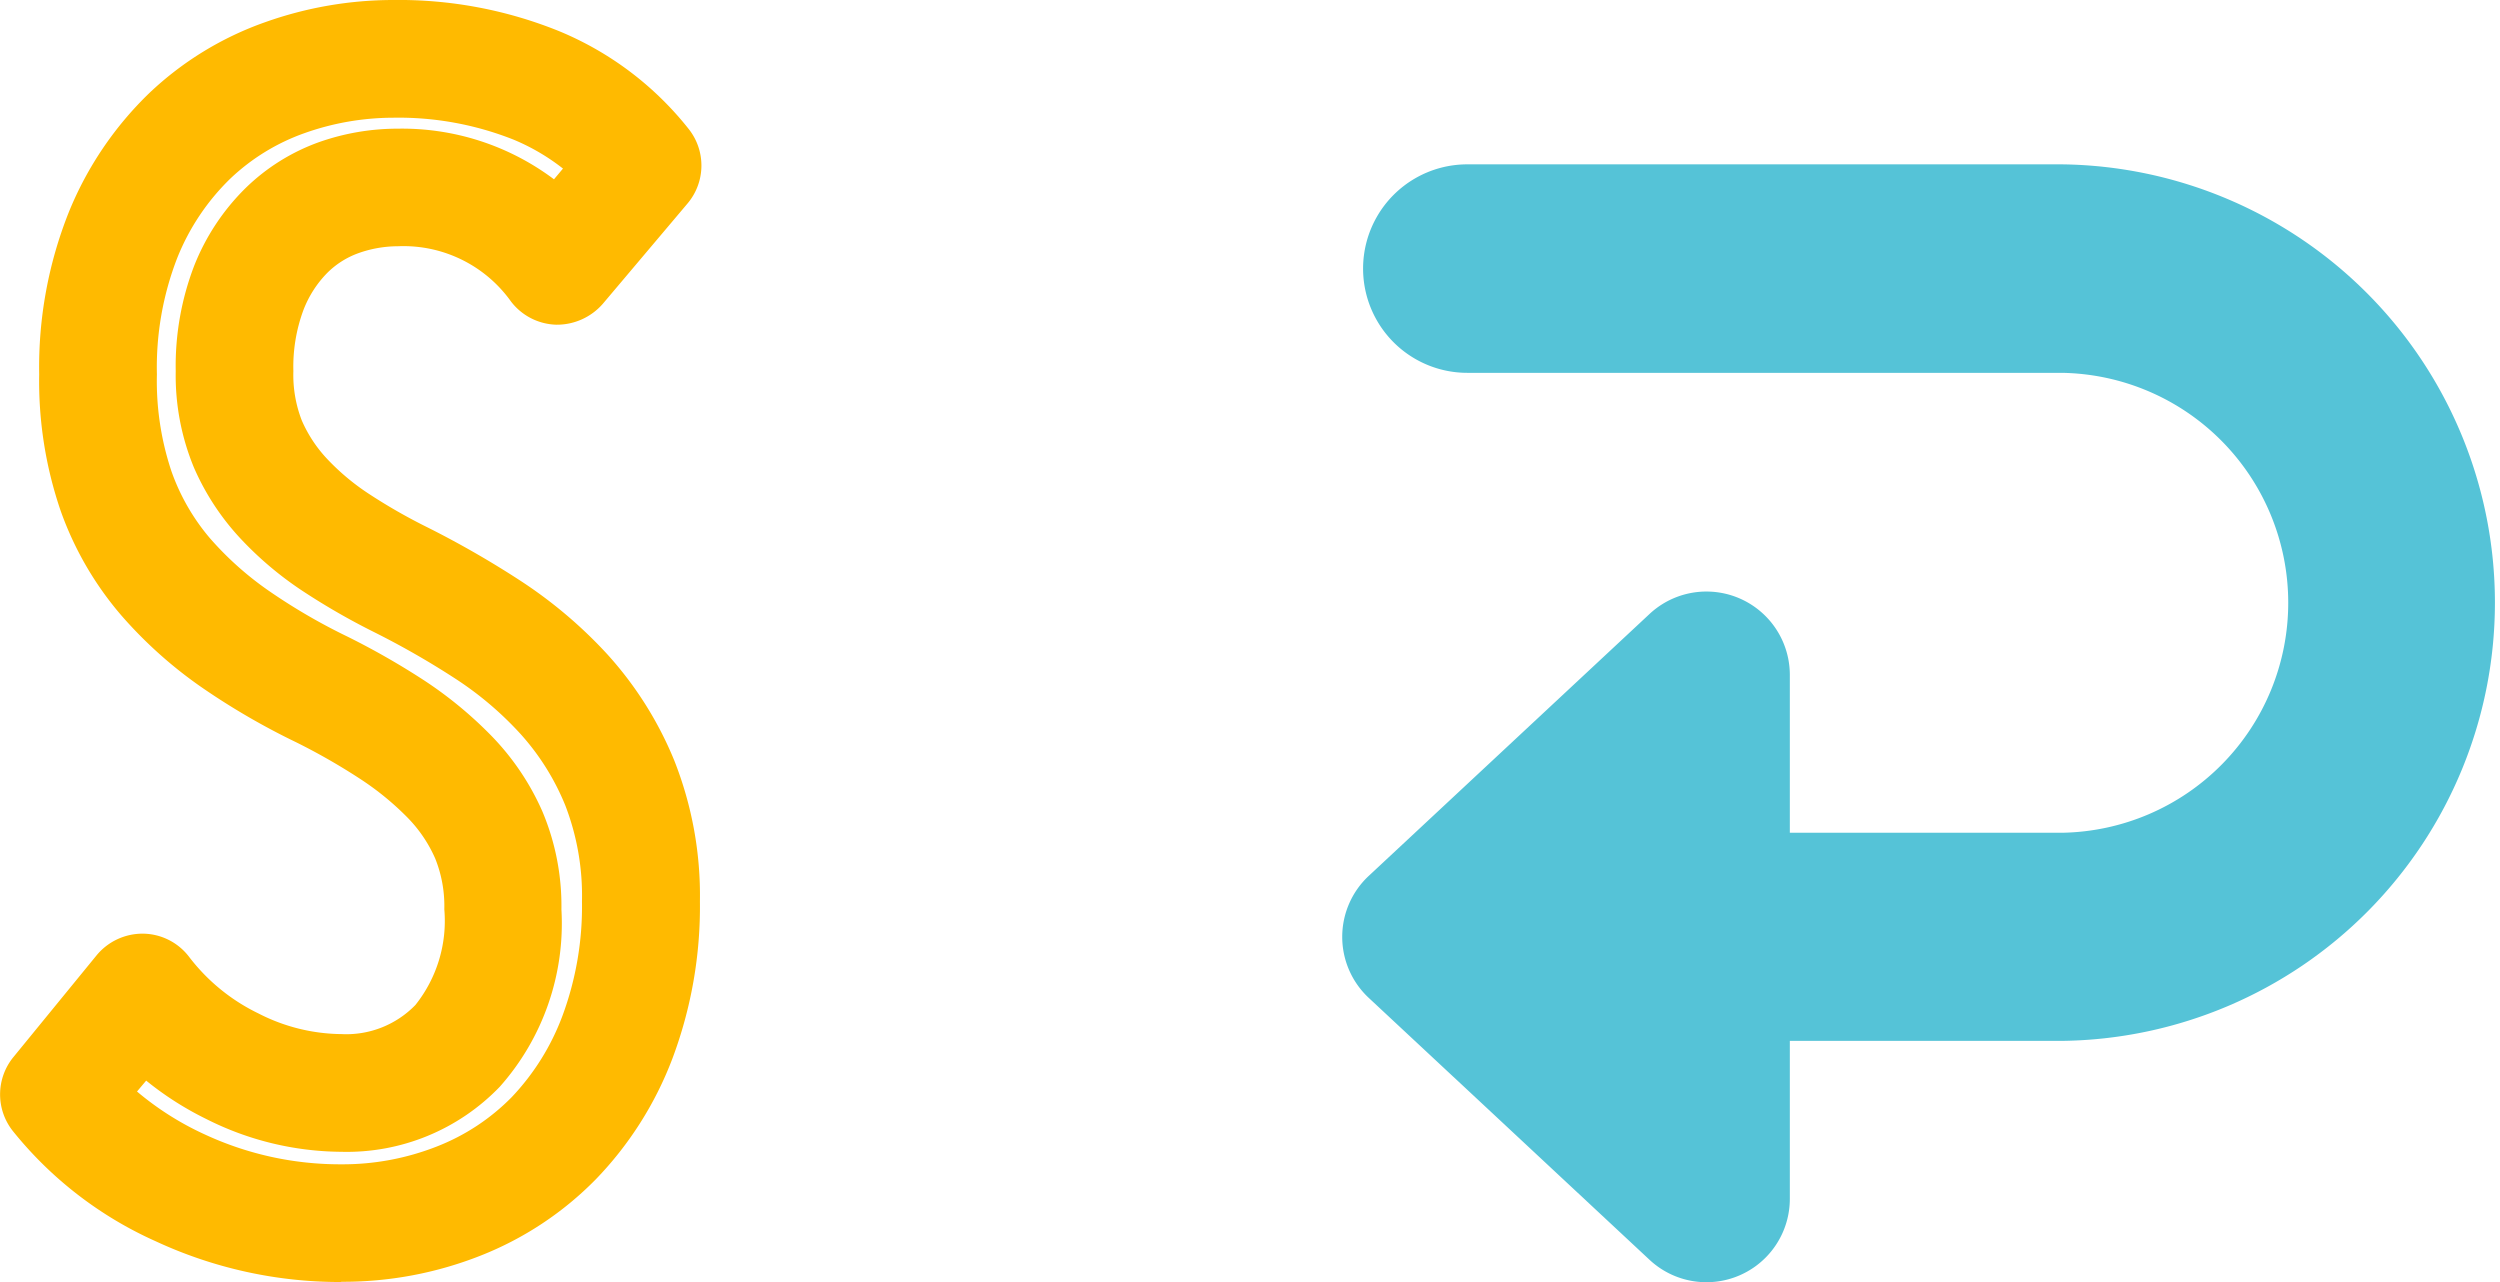 <svg xmlns="http://www.w3.org/2000/svg" xmlns:xlink="http://www.w3.org/1999/xlink" width="41.969" height="21.522" viewBox="0 0 41.969 21.522">
  <defs>
    <clipPath id="clip-path">
      <rect id="長方形_5536" data-name="長方形 5536" width="19.436" height="18.763" fill="none"/>
    </clipPath>
  </defs>
  <g id="グループ_7620" data-name="グループ 7620" transform="translate(-272.467 -757.215)">
    <path id="パス_4012" data-name="パス 4012" d="M5.73,21.522a7.344,7.344,0,0,1-3.116-.684,6.455,6.455,0,0,1-2.4-1.853A.989.989,0,0,1,.222,17.75l1.4-1.713a1,1,0,0,1,.781-.363.986.986,0,0,1,.769.386,3.233,3.233,0,0,0,1.168.954,3.1,3.1,0,0,0,1.394.346,1.615,1.615,0,0,0,1.24-.489,2.264,2.264,0,0,0,.485-1.606,2.137,2.137,0,0,0-.153-.853,2.3,2.3,0,0,0-.464-.686,4.77,4.77,0,0,0-.8-.653,10.511,10.511,0,0,0-1.07-.612,11.923,11.923,0,0,1-1.554-.9,7.321,7.321,0,0,1-1.384-1.233A5.525,5.525,0,0,1,1.021,8.583a6.712,6.712,0,0,1-.363-2.3,7.02,7.02,0,0,1,.5-2.728A5.823,5.823,0,0,1,2.509,1.56,5.461,5.461,0,0,1,4.453.372,6.426,6.426,0,0,1,6.6,0,7.17,7.17,0,0,1,9.391.525a5.407,5.407,0,0,1,2.17,1.64.987.987,0,0,1-.019,1.251L10.12,5.1a1.022,1.022,0,0,1-.78.351.991.991,0,0,1-.762-.39,2.216,2.216,0,0,0-1.9-.927,1.971,1.971,0,0,0-.661.116,1.425,1.425,0,0,0-.524.332,1.817,1.817,0,0,0-.4.625A2.741,2.741,0,0,0,4.925,6.23a2.109,2.109,0,0,0,.142.83,2.254,2.254,0,0,0,.422.641,3.879,3.879,0,0,0,.7.587,9.4,9.4,0,0,0,.979.561,16.032,16.032,0,0,1,1.544.884A7.682,7.682,0,0,1,10.2,10.989a6.073,6.073,0,0,1,1.119,1.777,6.158,6.158,0,0,1,.431,2.368,7.258,7.258,0,0,1-.462,2.637A5.948,5.948,0,0,1,10,19.8a5.573,5.573,0,0,1-1.932,1.279,6.278,6.278,0,0,1-2.343.439M2.3,18.324a4.955,4.955,0,0,0,1.141.722,5.391,5.391,0,0,0,2.285.5,4.32,4.32,0,0,0,1.61-.3,3.589,3.589,0,0,0,1.255-.828,4.015,4.015,0,0,0,.852-1.367,5.284,5.284,0,0,0,.327-1.92,4.211,4.211,0,0,0-.28-1.61,4.086,4.086,0,0,0-.752-1.2,5.643,5.643,0,0,0-1.1-.932,13.985,13.985,0,0,0-1.353-.775,11.5,11.5,0,0,1-1.182-.678A5.8,5.8,0,0,1,4.046,9.05a4.207,4.207,0,0,1-.79-1.2A4.044,4.044,0,0,1,2.95,6.23a4.691,4.691,0,0,1,.311-1.771,3.782,3.782,0,0,1,.86-1.3,3.413,3.413,0,0,1,1.241-.775A3.975,3.975,0,0,1,6.678,2.16,4.246,4.246,0,0,1,9.3,3.01l.151-.18a3.544,3.544,0,0,0-.825-.484A5.234,5.234,0,0,0,6.6,1.976a4.471,4.471,0,0,0-1.488.259A3.507,3.507,0,0,0,3.865,3a3.846,3.846,0,0,0-.887,1.324,5.075,5.075,0,0,0-.344,1.961,4.776,4.776,0,0,0,.243,1.623,3.556,3.556,0,0,0,.647,1.127,5.37,5.37,0,0,0,1.013.9,9.93,9.93,0,0,0,1.3.754,12.741,12.741,0,0,1,1.286.735,6.782,6.782,0,0,1,1.127.929,4.3,4.3,0,0,1,.854,1.266,4.079,4.079,0,0,1,.321,1.648A4.126,4.126,0,0,1,8.39,18.244a3.562,3.562,0,0,1-2.66,1.092,5.092,5.092,0,0,1-2.268-.551,5.305,5.305,0,0,1-1.008-.644Z" transform="translate(272.467 757.215)" fill="#ffba00"/>
    <g id="グループ_6290" data-name="グループ 6290" transform="translate(295 759.974)">
      <g id="グループ_6288" data-name="グループ 6288" transform="translate(0 0)">
        <path id="パス_5499" data-name="パス 5499" d="M12.079,0H2.1a1.748,1.748,0,0,0,0,3.5h9.982a3.861,3.861,0,0,1,0,7.721H7.514V8.569A1.4,1.4,0,0,0,5.161,7.546l-4.717,4.4a1.4,1.4,0,0,0,0,2.046l4.717,4.4a1.4,1.4,0,0,0,2.353-1.023V14.715h4.564A7.358,7.358,0,0,0,12.079,0" transform="translate(0 0)" fill="#55c3d7"/>
      </g>
    </g>
  </g>
</svg>
